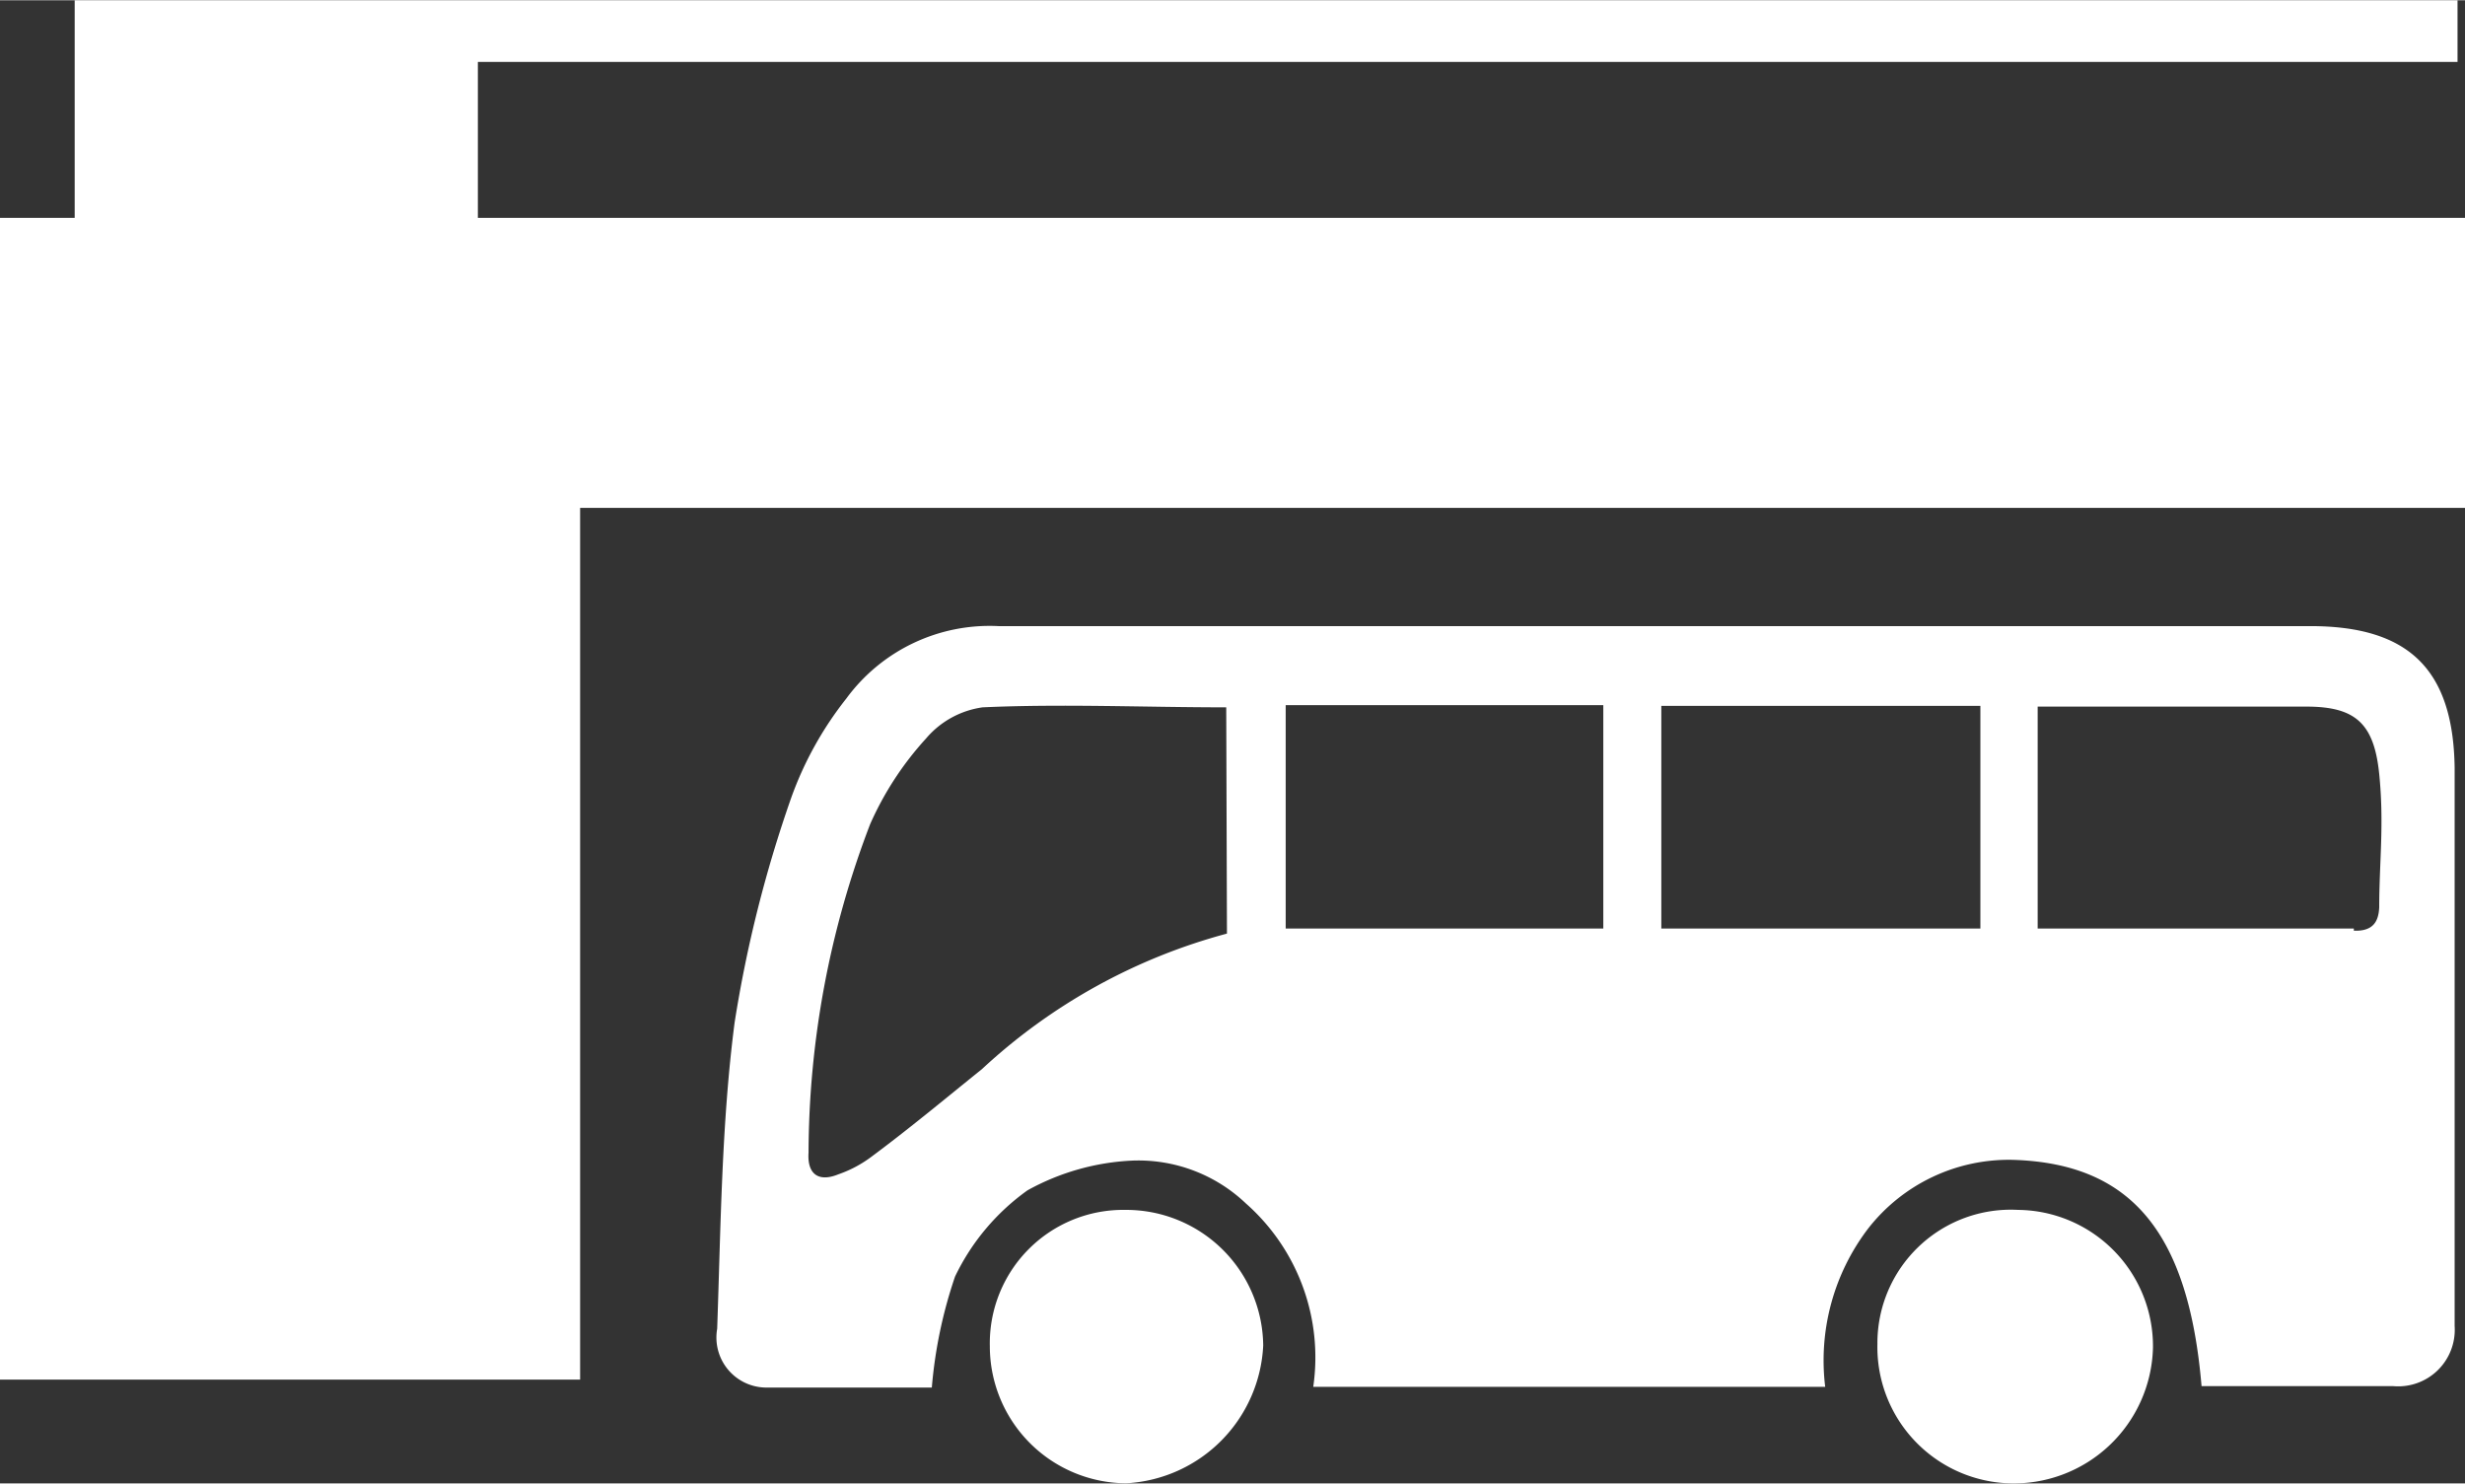 <?xml version="1.0" standalone="no"?><!DOCTYPE svg PUBLIC "-//W3C//DTD SVG 1.1//EN" "http://www.w3.org/Graphics/SVG/1.1/DTD/svg11.dtd"><svg class="icon" width="16px" height="9.63px" viewBox="0 0 1702 1024" version="1.1" xmlns="http://www.w3.org/2000/svg"><rect x="0" y="0" width="1702" height="1024" fill="#333333" stroke="none"/><path fill="#ffffff" d="M1595.205 432.097H689.453a122.67 122.67 0 0 0-105.145 50.069 241.334 241.334 0 0 0-38.053 68.595 880.717 880.717 0 0 0-39.054 155.215c-9.012 69.596-9.513 140.694-12.017 211.292a34.548 34.548 0 0 0 33.546 40.556h114.658a318.941 318.941 0 0 1 16.022-76.606 155.715 155.715 0 0 1 50.069-59.582 164.728 164.728 0 0 1 72.6-20.528 107.649 107.649 0 0 1 78.108 29.541 141.696 141.696 0 0 1 46.564 126.675h353.489a150.208 150.208 0 0 1 29.541-109.151 123.17 123.17 0 0 1 100.138-47.566c81.613 2.503 121.167 50.069 130.18 156.216H1652.284a39.054 39.054 0 0 0 42.559-41.557v-50.069-335.464c-1.001-68.595-32.545-97.635-99.638-97.635z m-748.034 212.293a400.554 400.554 0 0 0-169.234 93.629c-25.535 20.528-50.069 41.057-77.107 61.084a83.616 83.616 0 0 1-22.03 11.516c-13.519 5.508-21.53 0-20.528-15.021a637.882 637.882 0 0 1 42.559-226.814 218.802 218.802 0 0 1 38.553-59.082 62.587 62.587 0 0 1 39.054-21.53c55.577-2.503 111.154 0 168.233 0z m259.859-3.505h-219.303V486.673h219.303z m260.36 0h-220.305V487.173h220.305z m257.856 0H1406.945V487.674h185.757c34.047 0 46.564 12.017 50.069 46.564s0 61.084 0 92.127c-0.501 9.513-4.006 16.523-17.524 16.022zM777.074 835.154a92.127 92.127 0 0 0-93.629 94.13 94.631 94.631 0 0 0 94.13 94.631 100.138 100.138 0 0 0 94.631-95.132 94.631 94.631 0 0 0-95.132-93.629zM1393.426 835.154a92.127 92.127 0 0 0-97.134 92.628 94.13 94.13 0 0 0 90.125 96.133 96.133 96.133 0 0 0 100.138-93.629 94.13 94.13 0 0 0-93.129-95.132zM329.956 150.208V42.559h1366.889V0H51.571v150.208H0v802.109h400.554V350.484h1301.8V150.208H329.956z" /></svg>